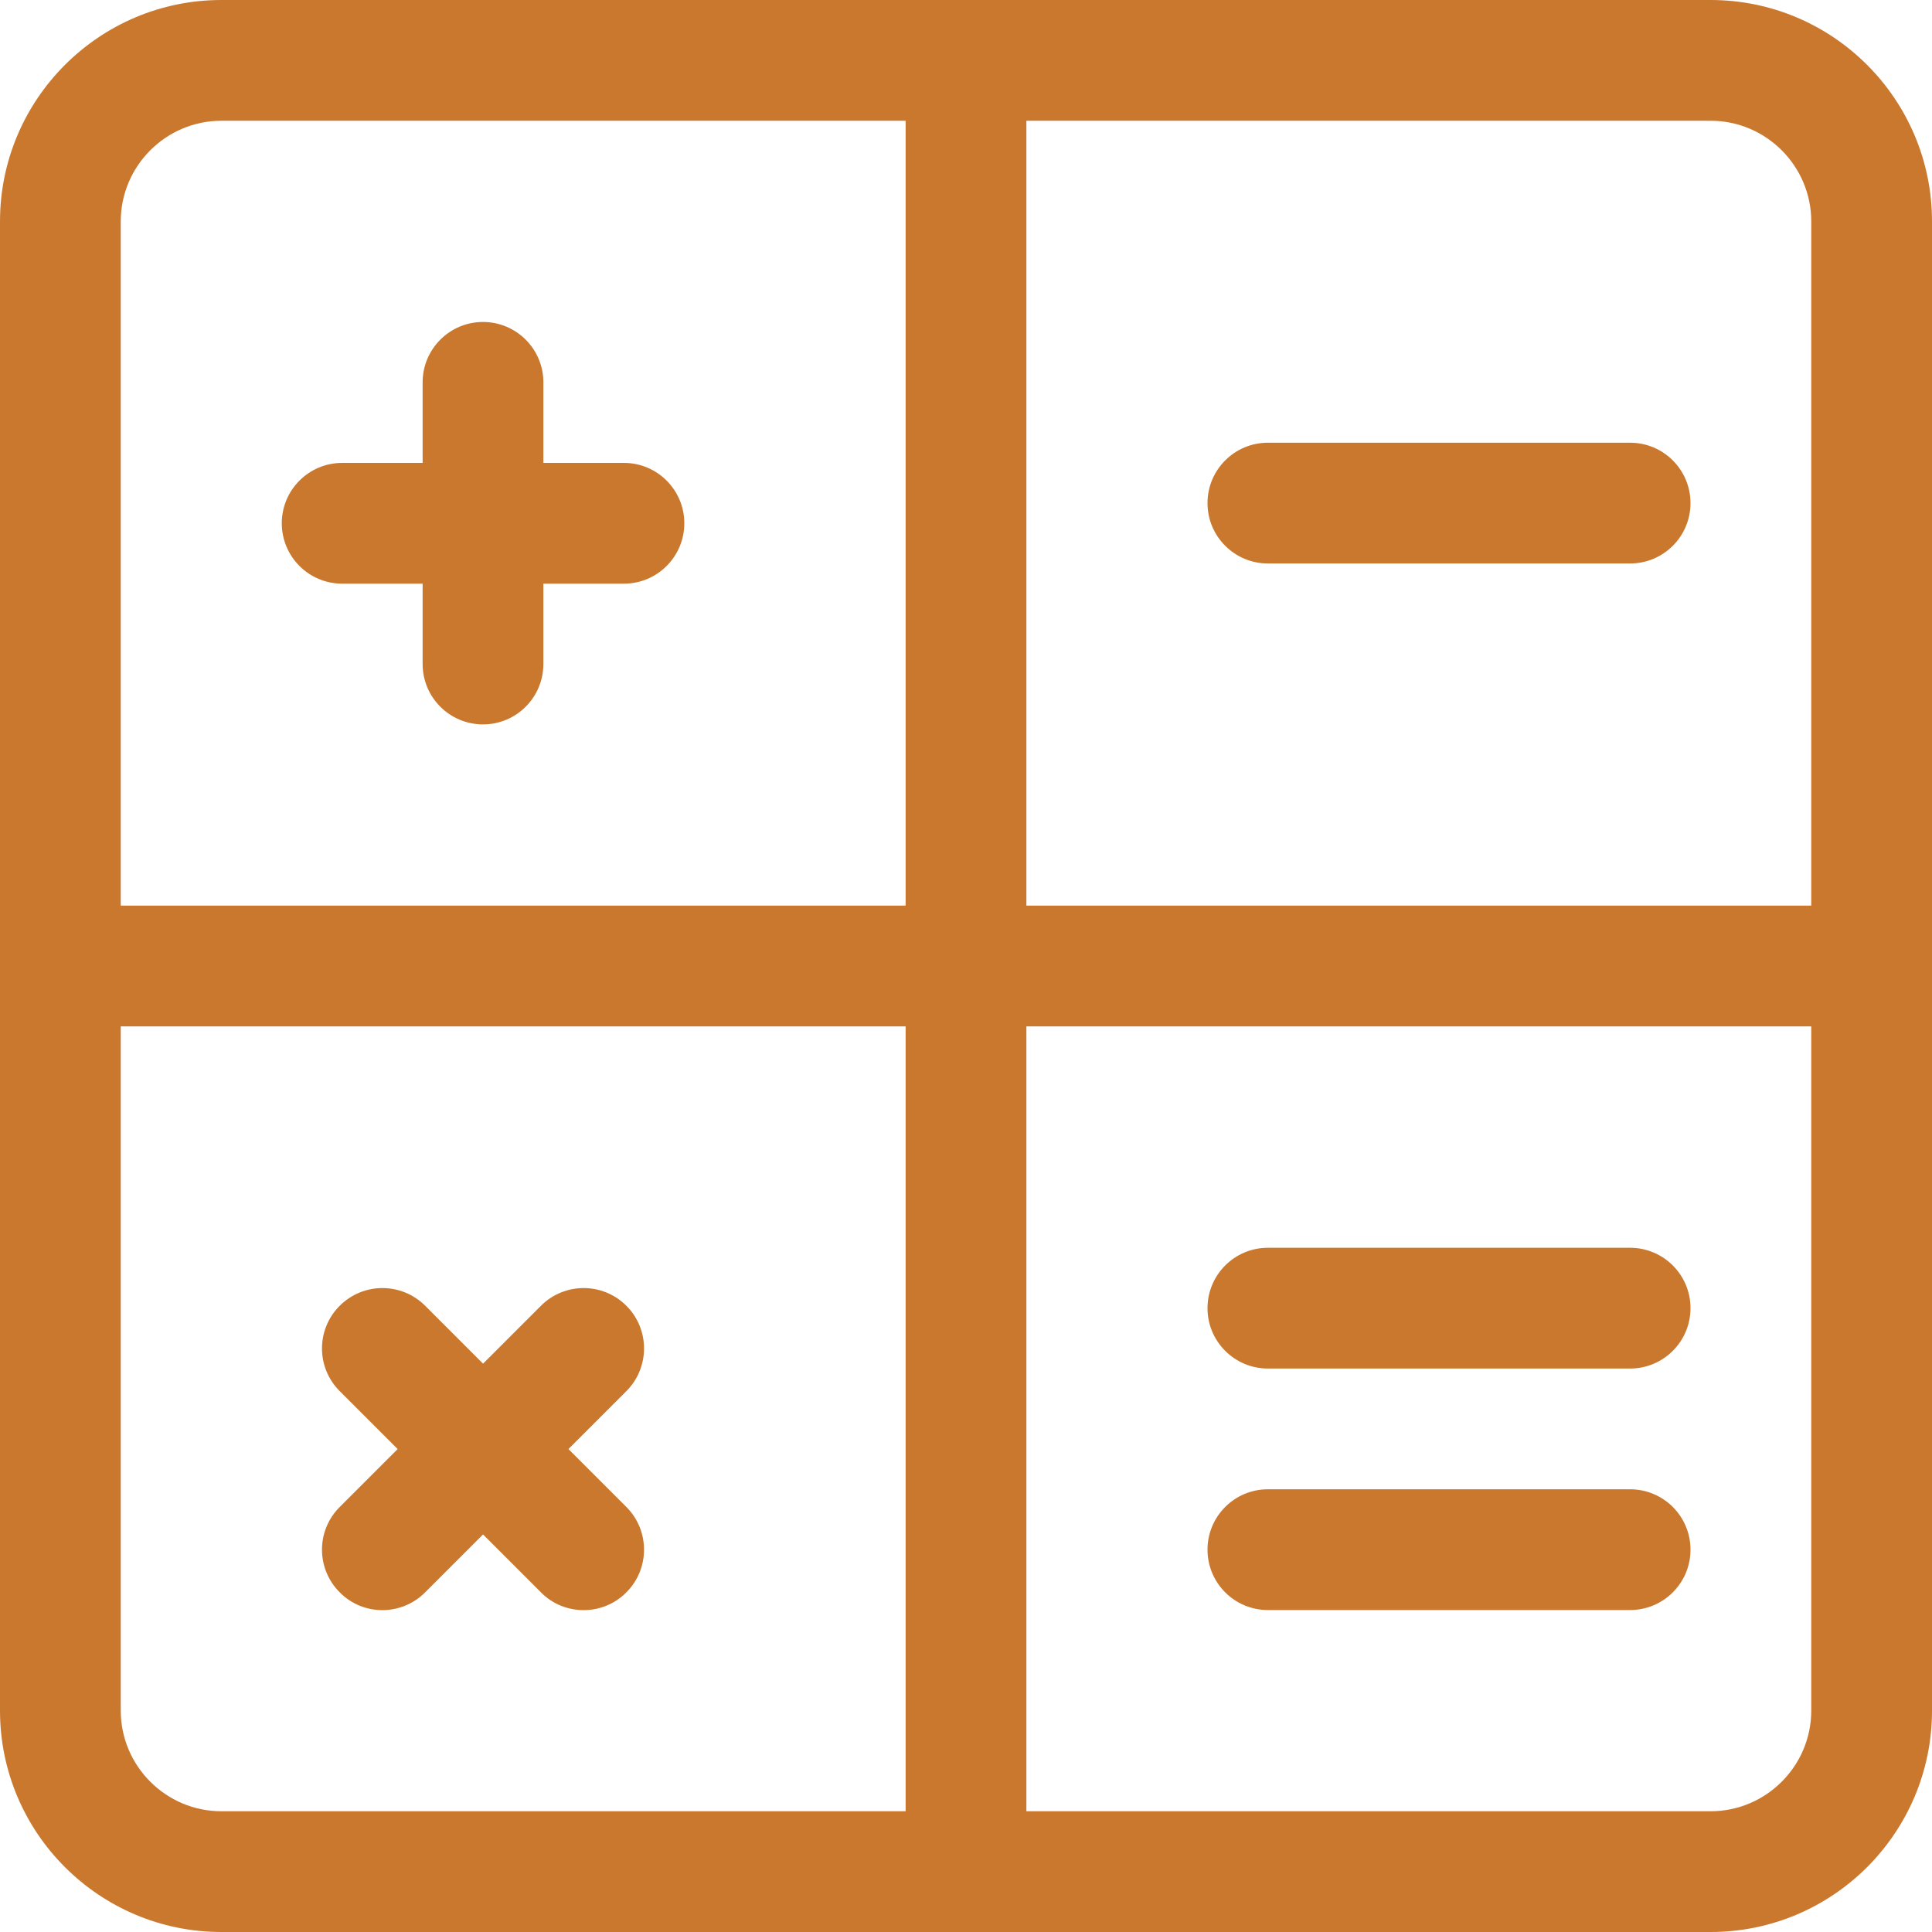 <svg width="20" height="20" viewBox="0 0 20 20" fill="none" xmlns="http://www.w3.org/2000/svg">
<g clip-path="url(#clip0)">
<path d="M17.708 20H2.292C1.028 20 0 18.973 0 17.708V2.292C0 1.028 1.028 0 2.292 0H17.708C18.973 0 20 1.028 20 2.292V17.708C20 18.973 18.973 20 17.708 20ZM2.292 1.25C1.718 1.25 1.25 1.718 1.25 2.292V17.708C1.25 18.282 1.718 18.75 2.292 18.75H17.708C18.282 18.75 18.75 18.282 18.75 17.708V2.292C18.75 1.718 18.282 1.25 17.708 1.25H2.292Z" fill="#CA782E"/>
<path d="M10 20C9.655 20 9.375 19.72 9.375 19.375V0.625C9.375 0.28 9.655 0 10 0C10.345 0 10.625 0.28 10.625 0.625V19.375C10.625 19.72 10.345 20 10 20Z" fill="#CA782E"/>
<path d="M19.375 10.625H0.625C0.28 10.625 0 10.345 0 10C0 9.655 0.28 9.375 0.625 9.375H19.375C19.72 9.375 20 9.655 20 10C20 10.345 19.72 10.625 19.375 10.625Z" fill="#CA782E"/>
<path d="M5 7.499C4.655 7.499 4.375 7.219 4.375 6.874V3.958C4.375 3.613 4.655 3.333 5 3.333C5.345 3.333 5.625 3.613 5.625 3.958V6.874C5.625 7.219 5.345 7.499 5 7.499Z" fill="#CA782E"/>
<path d="M6.459 6.042H3.542C3.197 6.042 2.917 5.762 2.917 5.417C2.917 5.072 3.197 4.792 3.542 4.792H6.459C6.804 4.792 7.084 5.072 7.084 5.417C7.084 5.762 6.804 6.042 6.459 6.042Z" fill="#CA782E"/>
<path d="M3.958 16.668C3.798 16.668 3.638 16.607 3.517 16.484C3.272 16.24 3.272 15.844 3.517 15.6L5.6 13.517C5.844 13.273 6.24 13.273 6.484 13.517C6.728 13.761 6.728 14.157 6.484 14.401L4.401 16.484C4.278 16.607 4.118 16.668 3.958 16.668Z" fill="#CA782E"/>
<path d="M6.042 16.668C5.881 16.668 5.721 16.607 5.6 16.484L3.517 14.401C3.272 14.157 3.272 13.761 3.517 13.517C3.761 13.273 4.157 13.273 4.401 13.517L6.484 15.6C6.728 15.844 6.728 16.24 6.484 16.484C6.362 16.607 6.202 16.668 6.042 16.668Z" fill="#CA782E"/>
<path d="M16.875 5.833H13.125C12.78 5.833 12.5 5.553 12.5 5.208C12.5 4.863 12.78 4.583 13.125 4.583H16.875C17.22 4.583 17.5 4.863 17.5 5.208C17.5 5.553 17.22 5.833 16.875 5.833Z" fill="#CA782E"/>
<path d="M16.875 16.667H13.125C12.78 16.667 12.5 16.387 12.5 16.042C12.5 15.697 12.78 15.417 13.125 15.417H16.875C17.22 15.417 17.5 15.697 17.5 16.042C17.5 16.387 17.22 16.667 16.875 16.667Z" fill="#CA782E"/>
<path d="M16.875 14.167H13.125C12.78 14.167 12.5 13.887 12.5 13.542C12.5 13.197 12.78 12.917 13.125 12.917H16.875C17.22 12.917 17.5 13.197 17.5 13.542C17.5 13.887 17.22 14.167 16.875 14.167Z" fill="#CA782E"/>
</g>
<defs>
<clipPath id="clip0">
<rect width="20" height="20" fill="white"/>
</clipPath>
</defs>
</svg>
